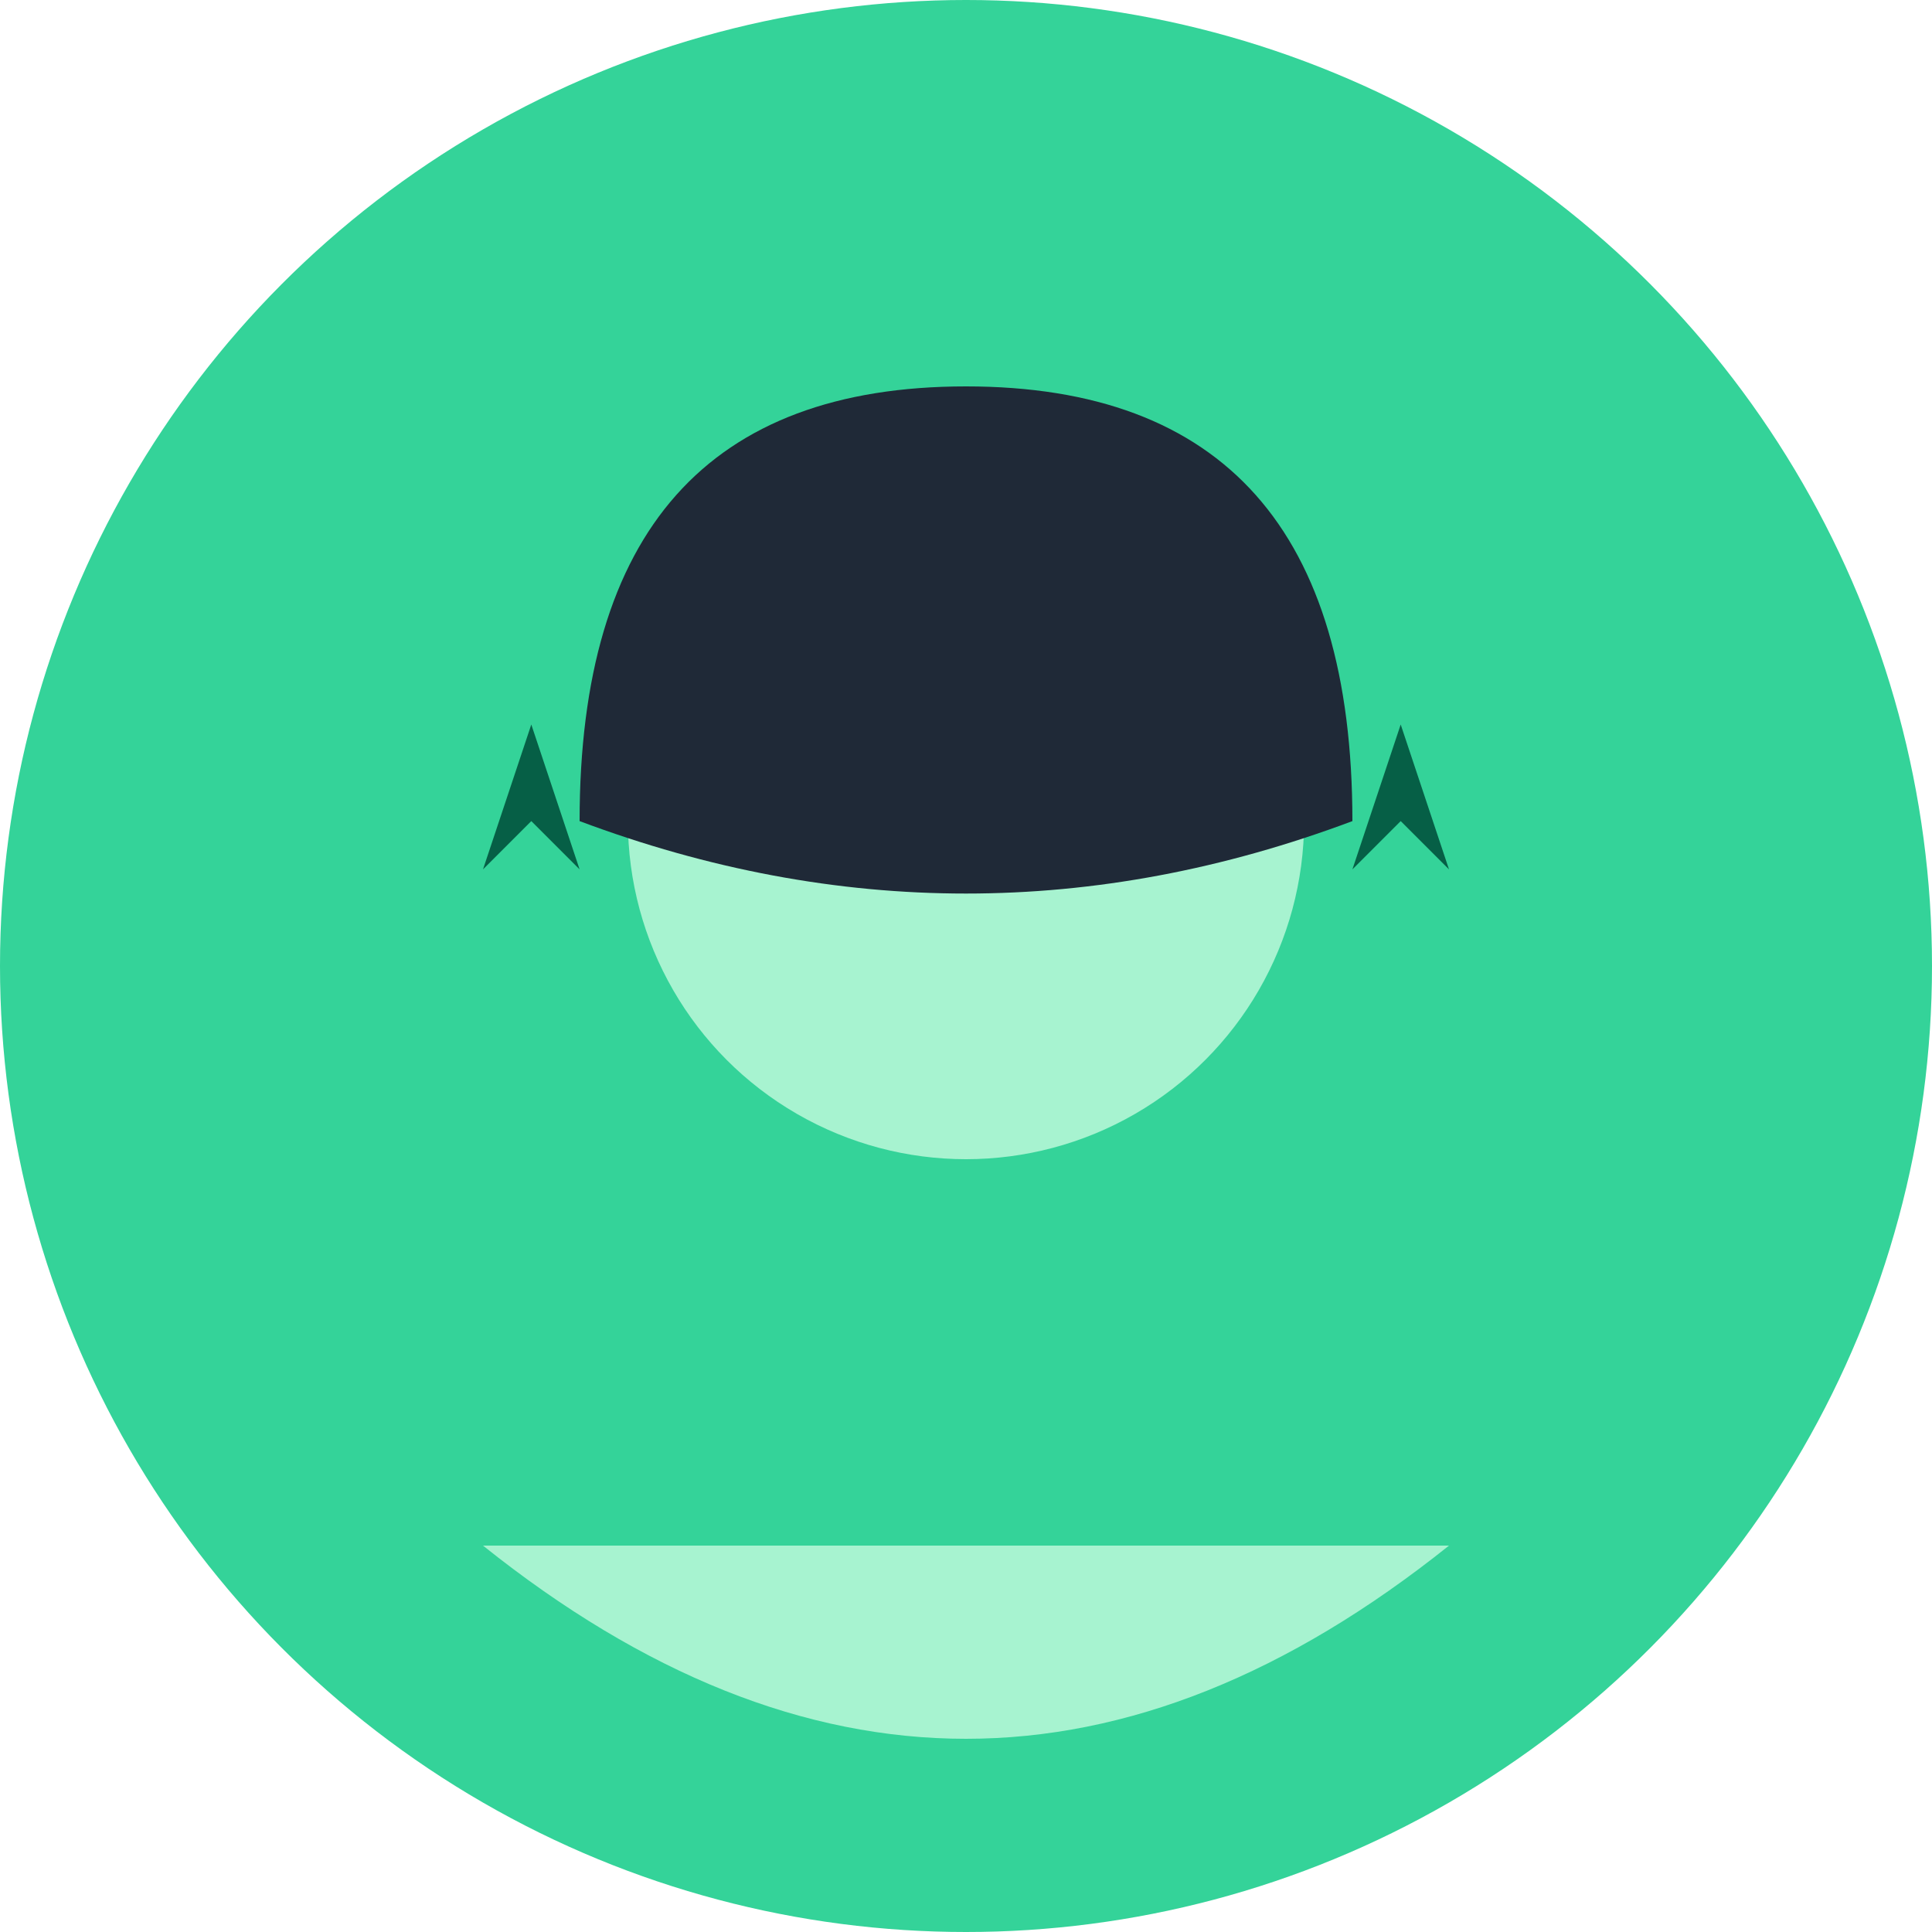 <svg width="200" height="200" viewBox="0 0 200 200" fill="none" xmlns="http://www.w3.org/2000/svg">
  <!-- Background -->
  <circle cx="100" cy="100" r="100" fill="#34D399"/>
  
  <!-- Abstract Portrait -->
  <circle cx="100" cy="85" r="35" fill="#A7F3D0"/>
  <path d="M50 160 Q100 200 150 160" fill="#A7F3D0"/>
  <path d="M65 75 Q100 95 135 75" fill="#065F46" stroke="#065F46" stroke-width="2"/>
  
  <!-- Hair -->
  <path d="M60 85 Q60 40 100 40 Q140 40 140 85 Q100 100 60 85" fill="#1F2937"/>
  
  <!-- Music Note Earrings -->
  <path d="M50 90 L55 75 L60 90 L55 85 L50 90" fill="#065F46"/>
  <path d="M140 90 L145 75 L150 90 L145 85 L140 90" fill="#065F46"/>
</svg> 